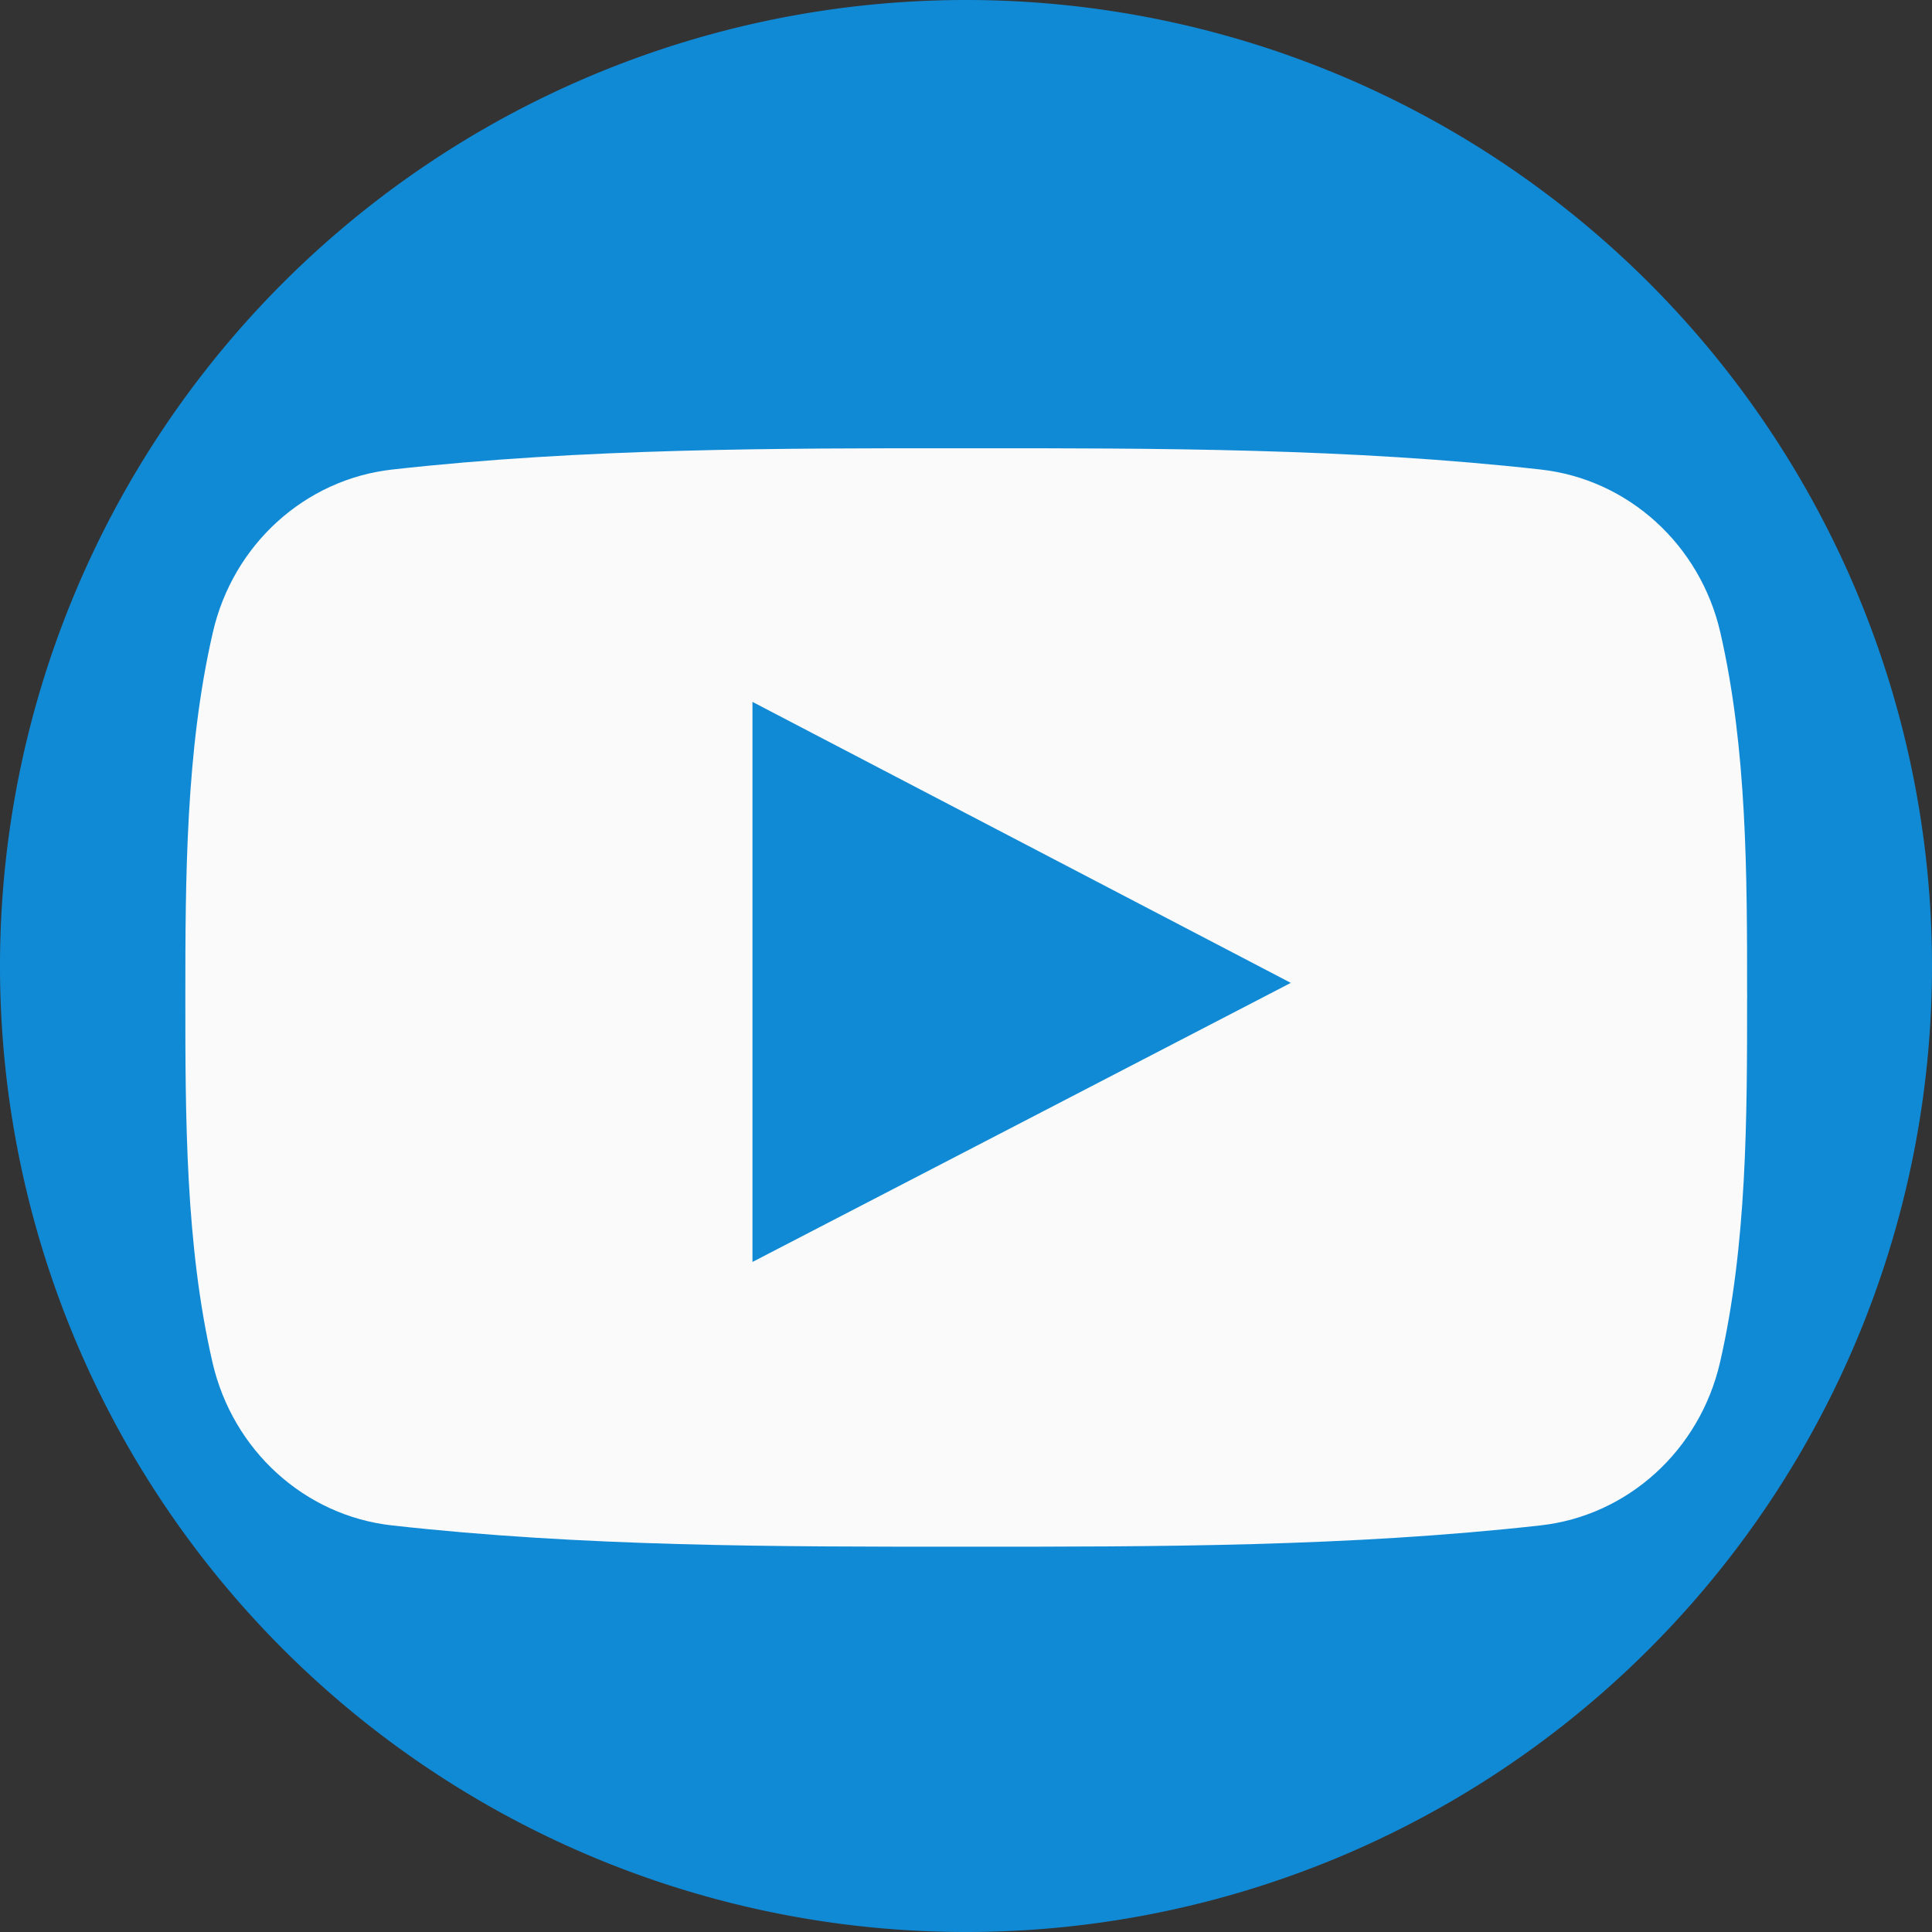 <?xml version="1.0" encoding="UTF-8" standalone="no"?>
<!-- Created with Inkscape (http://www.inkscape.org/) -->

<svg
   xmlns:dc="http://purl.org/dc/elements/1.1/"
   xmlns:cc="http://creativecommons.org/ns#"
   xmlns:rdf="http://www.w3.org/1999/02/22-rdf-syntax-ns#"
   xmlns:svg="http://www.w3.org/2000/svg"
   xmlns="http://www.w3.org/2000/svg"
   xmlns:sodipodi="http://sodipodi.sourceforge.net/DTD/sodipodi-0.dtd"
   xmlns:inkscape="http://www.inkscape.org/namespaces/inkscape"
   width="80mm"
   height="80mm"
   viewBox="0 0 80 80"
   version="1.1"
   id="svg8"
   inkscape:version="0.92.4 (33fec40, 2019-01-16)"
   sodipodi:docname="youtube.svg">
  <rect x="0" y="0" width="80" height="80" fill="#333333" stroke="none"/>
  <defs
     id="defs2" />
  <sodipodi:namedview
     id="base"
     pagecolor="#ffffff"
     bordercolor="#666666"
     borderopacity="1.0"
     inkscape:pageopacity="0.0"
     inkscape:pageshadow="2"
     inkscape:zoom="1.03"
     inkscape:cx="201.25022"
     inkscape:cy="144.21864"
     inkscape:document-units="mm"
     inkscape:current-layer="layer1"
     showgrid="false"
     inkscape:window-width="1859"
     inkscape:window-height="1056"
     inkscape:window-x="61"
     inkscape:window-y="24"
     inkscape:window-maximized="1" />
  <g
     inkscape:label="Layer 1"
     inkscape:groupmode="layer"
     id="layer1"
     transform="translate(0,-217)">
    <path
       style="fill:#118ad6;fill-opacity:1;fill-rule:nonzero;stroke:none;stroke-width:0.45;stroke-linecap:round;stroke-linejoin:miter;stroke-miterlimit:4;stroke-dasharray:none;stroke-opacity:1"
       d="M 80,257 A 40,40 0 0 1 40,297 40,40 0 0 1 0,257 40,40 0 0 1 40,217 40,40 0 0 1 80,257 Z"
       id="path874"
       inkscape:connector-curvature="0" />
    <g
       transform="matrix(0.043,0,0,0.043,-4.021,214.271)"
       style="clip-rule:evenodd;fill:#fafafa;fill-opacity:1;fill-rule:evenodd;image-rendering:optimizeQuality;shape-rendering:geometricPrecision;text-rendering:geometricPrecision"
       id="Layer_x0020_1">
      <path
         class="fil0"
         d="m 1688.02,565.913 c -30.376,-27.574 -68.845,-45.658 -110.919,-50.307 -91.447,-10.235 -183.723,-15.387 -276.305,-17.971 -91.988,-2.565 -184.37,-2.565 -276.547,-2.512 -92.164,-0.053 -184.54,-0.053 -276.54,2.512 -92.593,2.583 -184.896,7.735 -276.395,17.971 -42.033,4.651 -80.486,22.743 -110.834,50.329 -30.155,27.409 -52.31,64.219 -62.002,106.533 -13.084,56.72 -19.703,115.899 -23.047,175.445 -3.357,59.798 -3.441,118.839 -3.441,176.156 0,57.241 0.001,116.205 3.279,176.039 3.262,59.519 9.801,118.696 22.892,175.426 9.75,42.332 31.916,79.153 62.068,106.56 30.33,27.57 68.745,45.652 110.766,50.303 91.511,10.234 183.814,15.386 276.407,17.968 91.999,2.565 184.375,2.565 276.552,2.512 92.218,0.053 184.593,0.053 276.579,-2.512 92.58,-2.582 184.856,-7.734 276.356,-17.968 42.013,-4.651 80.42,-22.727 110.763,-50.289 30.168,-27.405 52.364,-64.23 62.178,-106.574 13.034,-56.732 19.573,-115.909 22.847,-175.426 3.23,-58.693 3.257,-118.234 3.253,-176.039 h 0.062 v -2.902 h -0.062 c 0,-114.85 0,-236.492 -25.782,-348.698 -9.75,-42.333 -31.941,-79.15 -62.129,-106.556 z M 818.115,1252.434 V 765.687 739.358 l 23.375,12.204 c 70.804,36.967 141.403,73.807 212.066,110.68 85.009,44.358 170.118,88.769 255.803,133.518 l 27.168,14.189 -27.23,14.124 -233.934,121.313 c -77.865,40.369 -155.733,80.727 -233.935,121.236 l -23.313,12.076 v -26.263 z"
         id="path5321"
         inkscape:connector-curvature="0"
         style="fill:#fafafa;fill-opacity:1" />
    </g>
    <flowRoot
       xml:space="preserve"
       id="flowRoot5893"
       style="font-style:normal;font-variant:normal;font-weight:bold;font-stretch:normal;font-size:40px;line-height:1.25;font-family:sans-serif;-inkscape-font-specification:'sans-serif Bold';letter-spacing:0px;word-spacing:0px;fill:#000000;fill-opacity:1;stroke:none"
       transform="matrix(0.265,0,0,0.265,0,217)"><flowRegion
         id="flowRegion5895"><rect
           id="rect5897"
           width="555.274"
           height="478.924"
           x="916.202"
           y="385.653" /></flowRegion><flowPara
         id="flowPara5899"></flowPara></flowRoot>  </g>
</svg>
